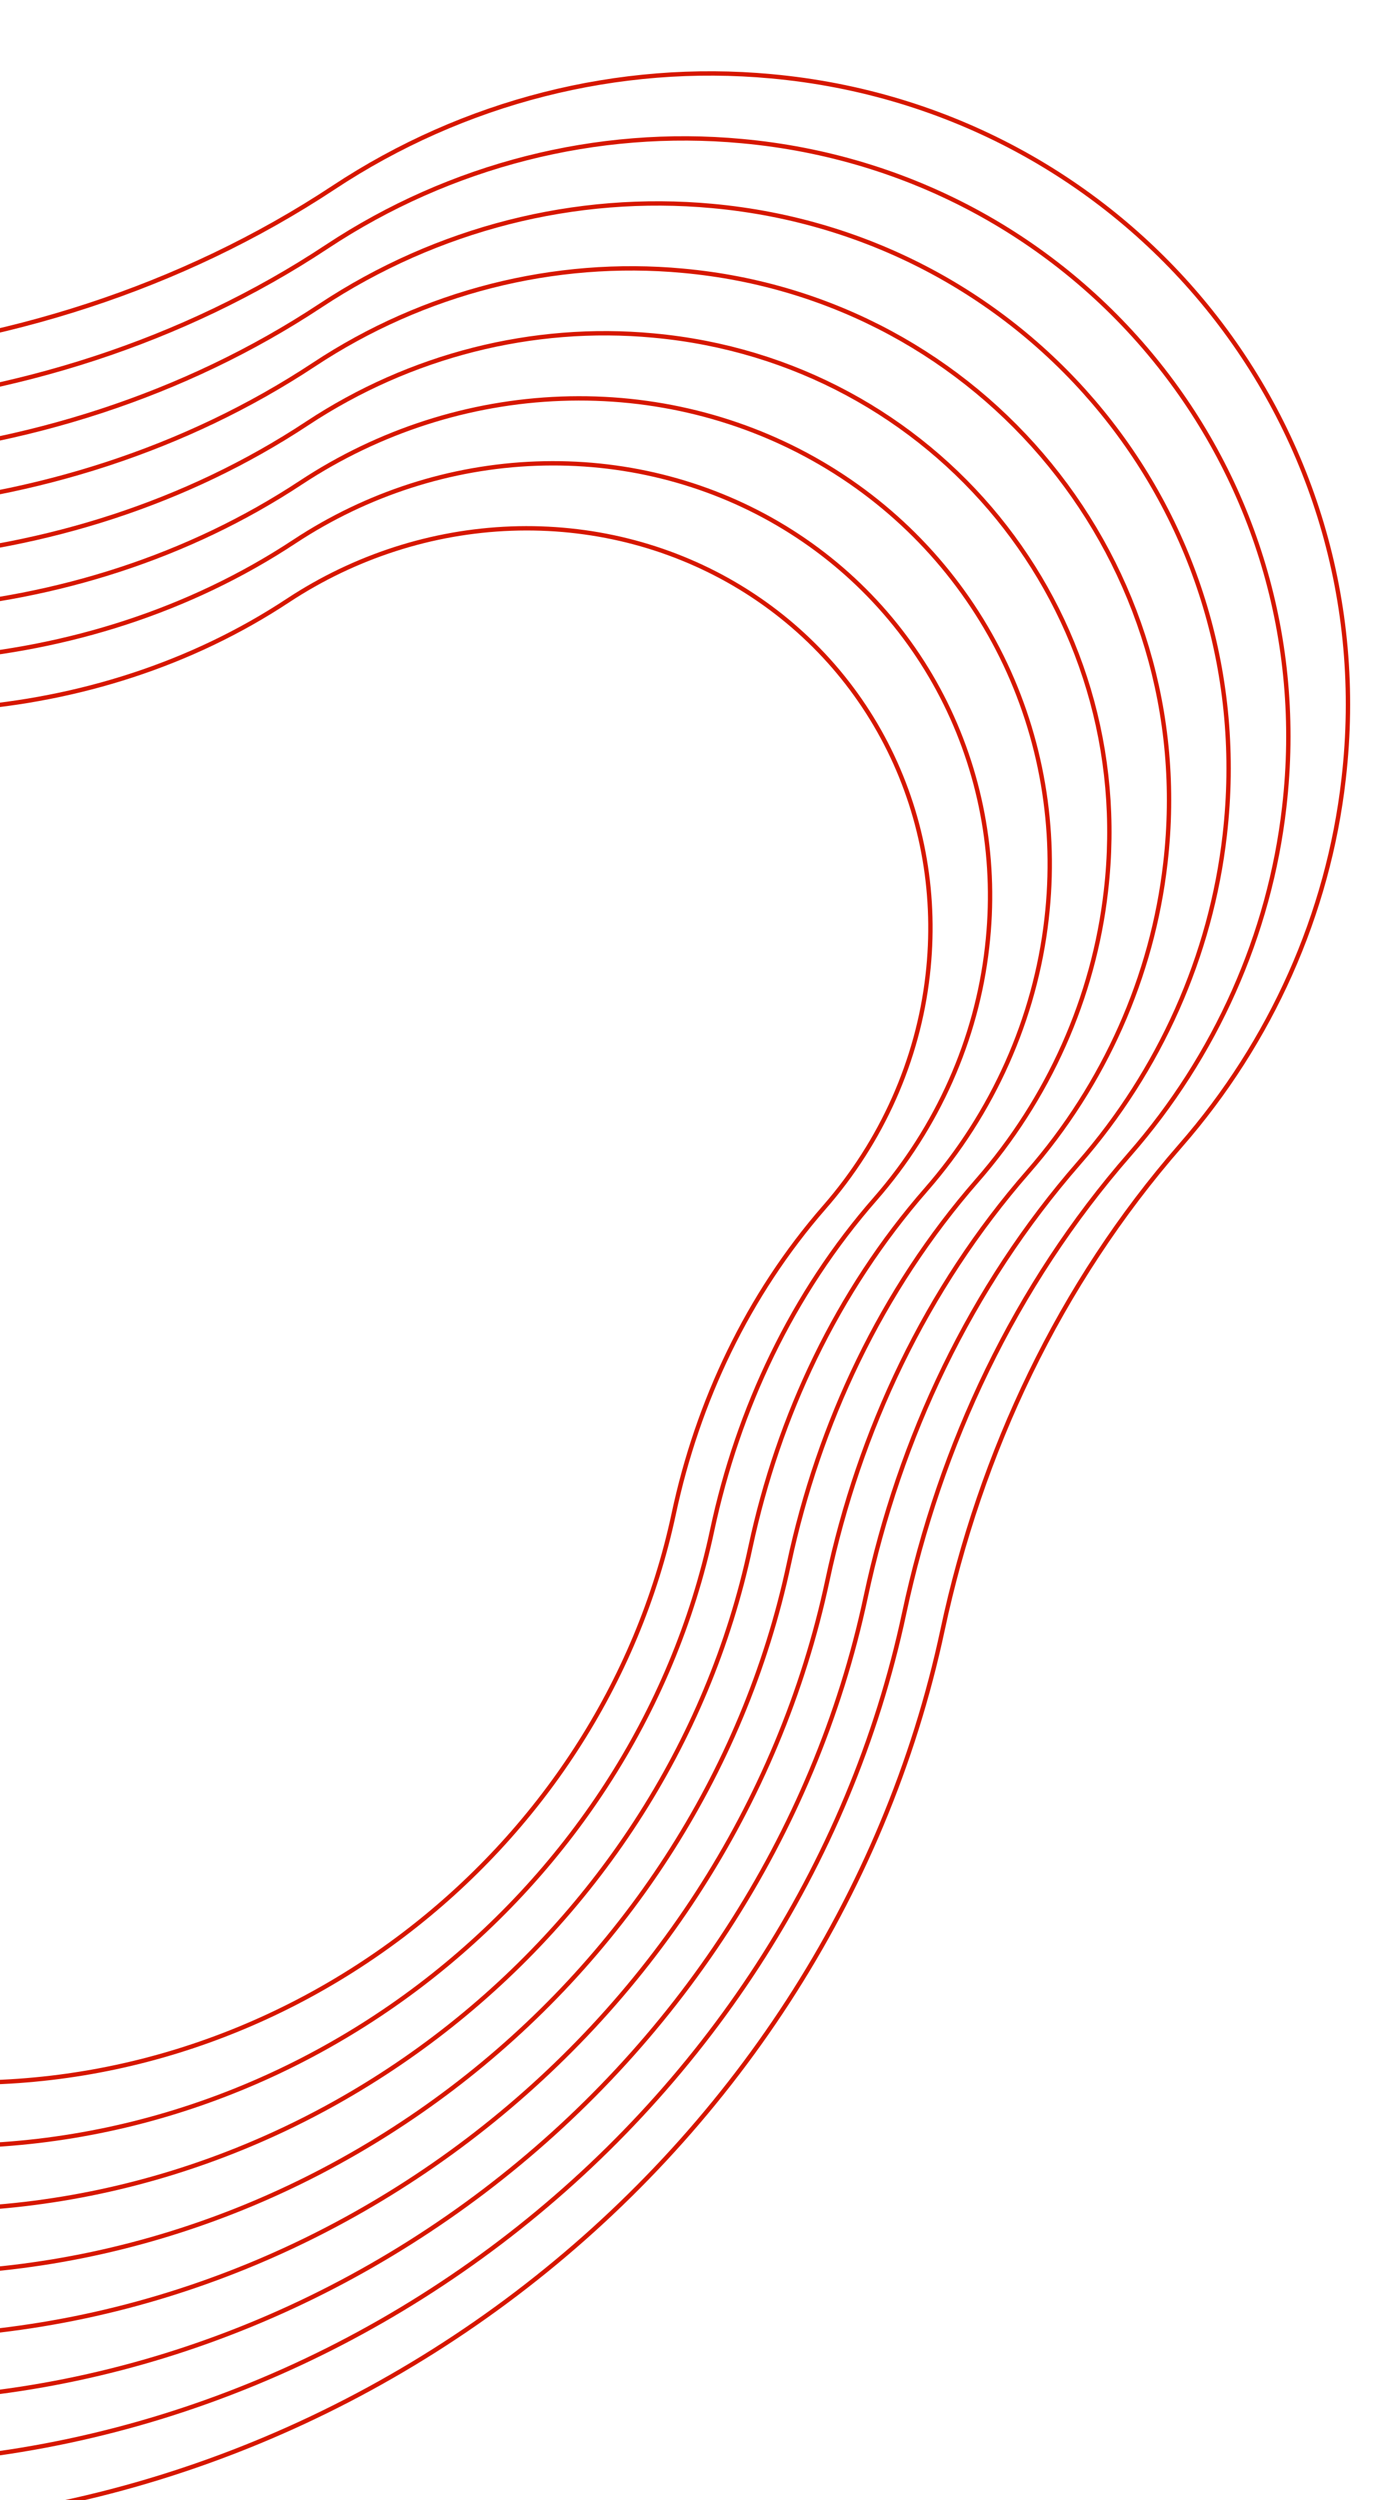 <svg width="475" height="860" viewBox="0 0 475 860" fill="none" xmlns="http://www.w3.org/2000/svg">
<g style="mix-blend-mode:overlay">
<path d="M462.478 267.973C476.666 145.772 388.334 37.446 265.448 26.239C212.911 21.363 159.621 34.904 114.82 64.515C62.137 99.289 0.959 118.364 -61.324 123.174C-244.511 137.295 -400.465 282.773 -420.743 469.907C-442.887 674.723 -292.291 853.822 -85.945 868.453C109.406 882.308 285.092 745.212 324.458 560.551C337.479 499.579 364.71 441.71 406.342 394.05C437.587 358.301 457.201 314.25 462.478 267.973Z" stroke="#D61600" stroke-width="1.5" stroke-miterlimit="10"/>
</g>
<g style="mix-blend-mode:overlay">
<path d="M442.041 277.604C455.461 161.806 371.772 59.149 255.31 48.533C205.522 43.912 155.019 56.749 112.565 84.815C62.649 117.84 4.688 135.834 -54.355 140.38C-227.932 153.764 -375.788 291.675 -394.962 468.969C-415.928 663.058 -273.231 832.773 -77.668 846.64C107.439 859.77 273.929 729.862 311.233 554.85C323.536 497.109 349.353 442.255 388.814 397.075C418.433 363.203 437.031 321.46 442.041 277.604V277.604Z" stroke="#D61600" stroke-width="1.5" stroke-miterlimit="10"/>
</g>
<g style="mix-blend-mode:overlay">
<path d="M421.56 287.271C434.228 177.864 355.165 80.889 245.144 70.849C198.117 66.492 150.418 78.614 110.313 105.114C63.1 136.268 8.377 153.313 -47.387 157.613C-211.382 170.257 -351.058 300.539 -369.166 468.046C-388.964 651.391 -254.141 811.727 -69.387 824.827C105.427 837.268 262.77 714.511 298.008 549.175C309.629 494.613 334.044 442.791 371.317 400.103C399.276 368.107 416.83 328.685 421.56 287.271V287.271Z" stroke="#D61600" stroke-width="1.5" stroke-miterlimit="10"/>
</g>
<g style="mix-blend-mode:overlay">
<path d="M401.129 296.874C413.087 193.878 338.637 102.568 235.053 93.134C190.772 89.021 145.854 100.433 108.092 125.39C63.644 154.723 12.124 170.772 -40.388 174.824C-194.784 186.715 -326.286 309.396 -343.339 467.101C-362.051 639.763 -235.068 790.694 -61.125 803.026C103.546 814.741 251.644 699.209 284.829 543.465C295.753 492.094 318.754 443.288 353.835 403.119C380.153 372.987 396.676 335.869 401.129 296.874V296.874Z" stroke="#D61600" stroke-width="1.5" stroke-miterlimit="10"/>
</g>
<g style="mix-blend-mode:overlay">
<path d="M380.664 306.504C391.894 209.93 322.047 124.27 224.904 115.414C183.363 111.533 141.217 122.217 105.778 145.613C64.095 173.126 15.777 188.178 -33.466 191.968C-178.269 203.136 -301.603 318.172 -317.617 466.086C-335.055 628.047 -215.993 769.635 -52.86 781.2C101.544 792.157 240.45 683.786 271.555 537.802C281.838 489.629 303.38 443.847 336.225 406.207C360.96 377.947 376.488 343.108 380.664 306.504V306.504Z" stroke="#D61600" stroke-width="1.5" stroke-miterlimit="10"/>
</g>
<g style="mix-blend-mode:overlay">
<path d="M360.227 316.161C363.842 284.908 358.485 253.608 344.774 225.87C331.063 198.132 309.556 175.086 282.732 159.388C255.908 143.69 224.86 135.98 193.166 137.146C161.473 138.312 130.425 148.307 103.601 165.979C64.672 191.655 19.557 205.711 -26.447 209.236C-161.691 219.632 -276.822 327.071 -291.753 465.186C-308.103 616.365 -196.942 748.569 -44.619 759.367C99.569 769.602 229.267 668.404 258.322 532.084C267.973 487.053 288.031 444.364 318.765 409.182C341.819 382.803 356.304 350.306 360.227 316.161V316.161Z" stroke="#D61600" stroke-width="1.5" stroke-miterlimit="10"/>
</g>
<g style="mix-blend-mode:overlay">
<path d="M339.763 325.79C343.128 296.752 338.155 267.67 325.418 241.897C312.681 216.125 292.698 194.712 267.775 180.128C242.852 165.544 214.003 158.383 184.557 159.472C155.11 160.56 126.264 169.853 101.347 186.279C65.183 210.135 23.271 223.195 -19.442 226.491C-81.404 231.478 -140.334 258.204 -185.553 301.825C-230.772 345.446 -259.287 403.075 -265.931 464.269C-281.119 604.732 -177.831 727.556 -36.302 737.574C97.659 747.072 218.133 653.058 245.122 526.414C254.022 484.639 272.715 444.929 301.32 412.317C322.741 387.776 336.173 357.543 339.763 325.79V325.79Z" stroke="#D61600" stroke-width="1.5" stroke-miterlimit="10"/>
</g>
<g style="mix-blend-mode:overlay">
<path d="M319.315 335.431C322.419 308.613 317.823 281.755 306.058 257.954C294.293 234.152 275.838 214.377 252.821 200.907C229.804 187.437 203.162 180.821 175.966 181.822C148.771 182.823 122.129 191.401 99.113 206.566C65.714 228.601 27.005 240.664 -12.456 243.711C-69.686 248.317 -124.117 273.002 -165.882 313.292C-207.647 353.583 -233.983 406.812 -240.117 463.333C-254.154 593.065 -158.767 706.506 -28.052 715.784C95.648 724.569 206.959 637.719 231.897 520.739C240.116 482.142 257.391 445.477 283.75 415.278C303.548 392.643 315.976 364.743 319.315 335.431V335.431Z" stroke="#D61600" stroke-width="1.5" stroke-miterlimit="10"/>
</g>
</svg>
